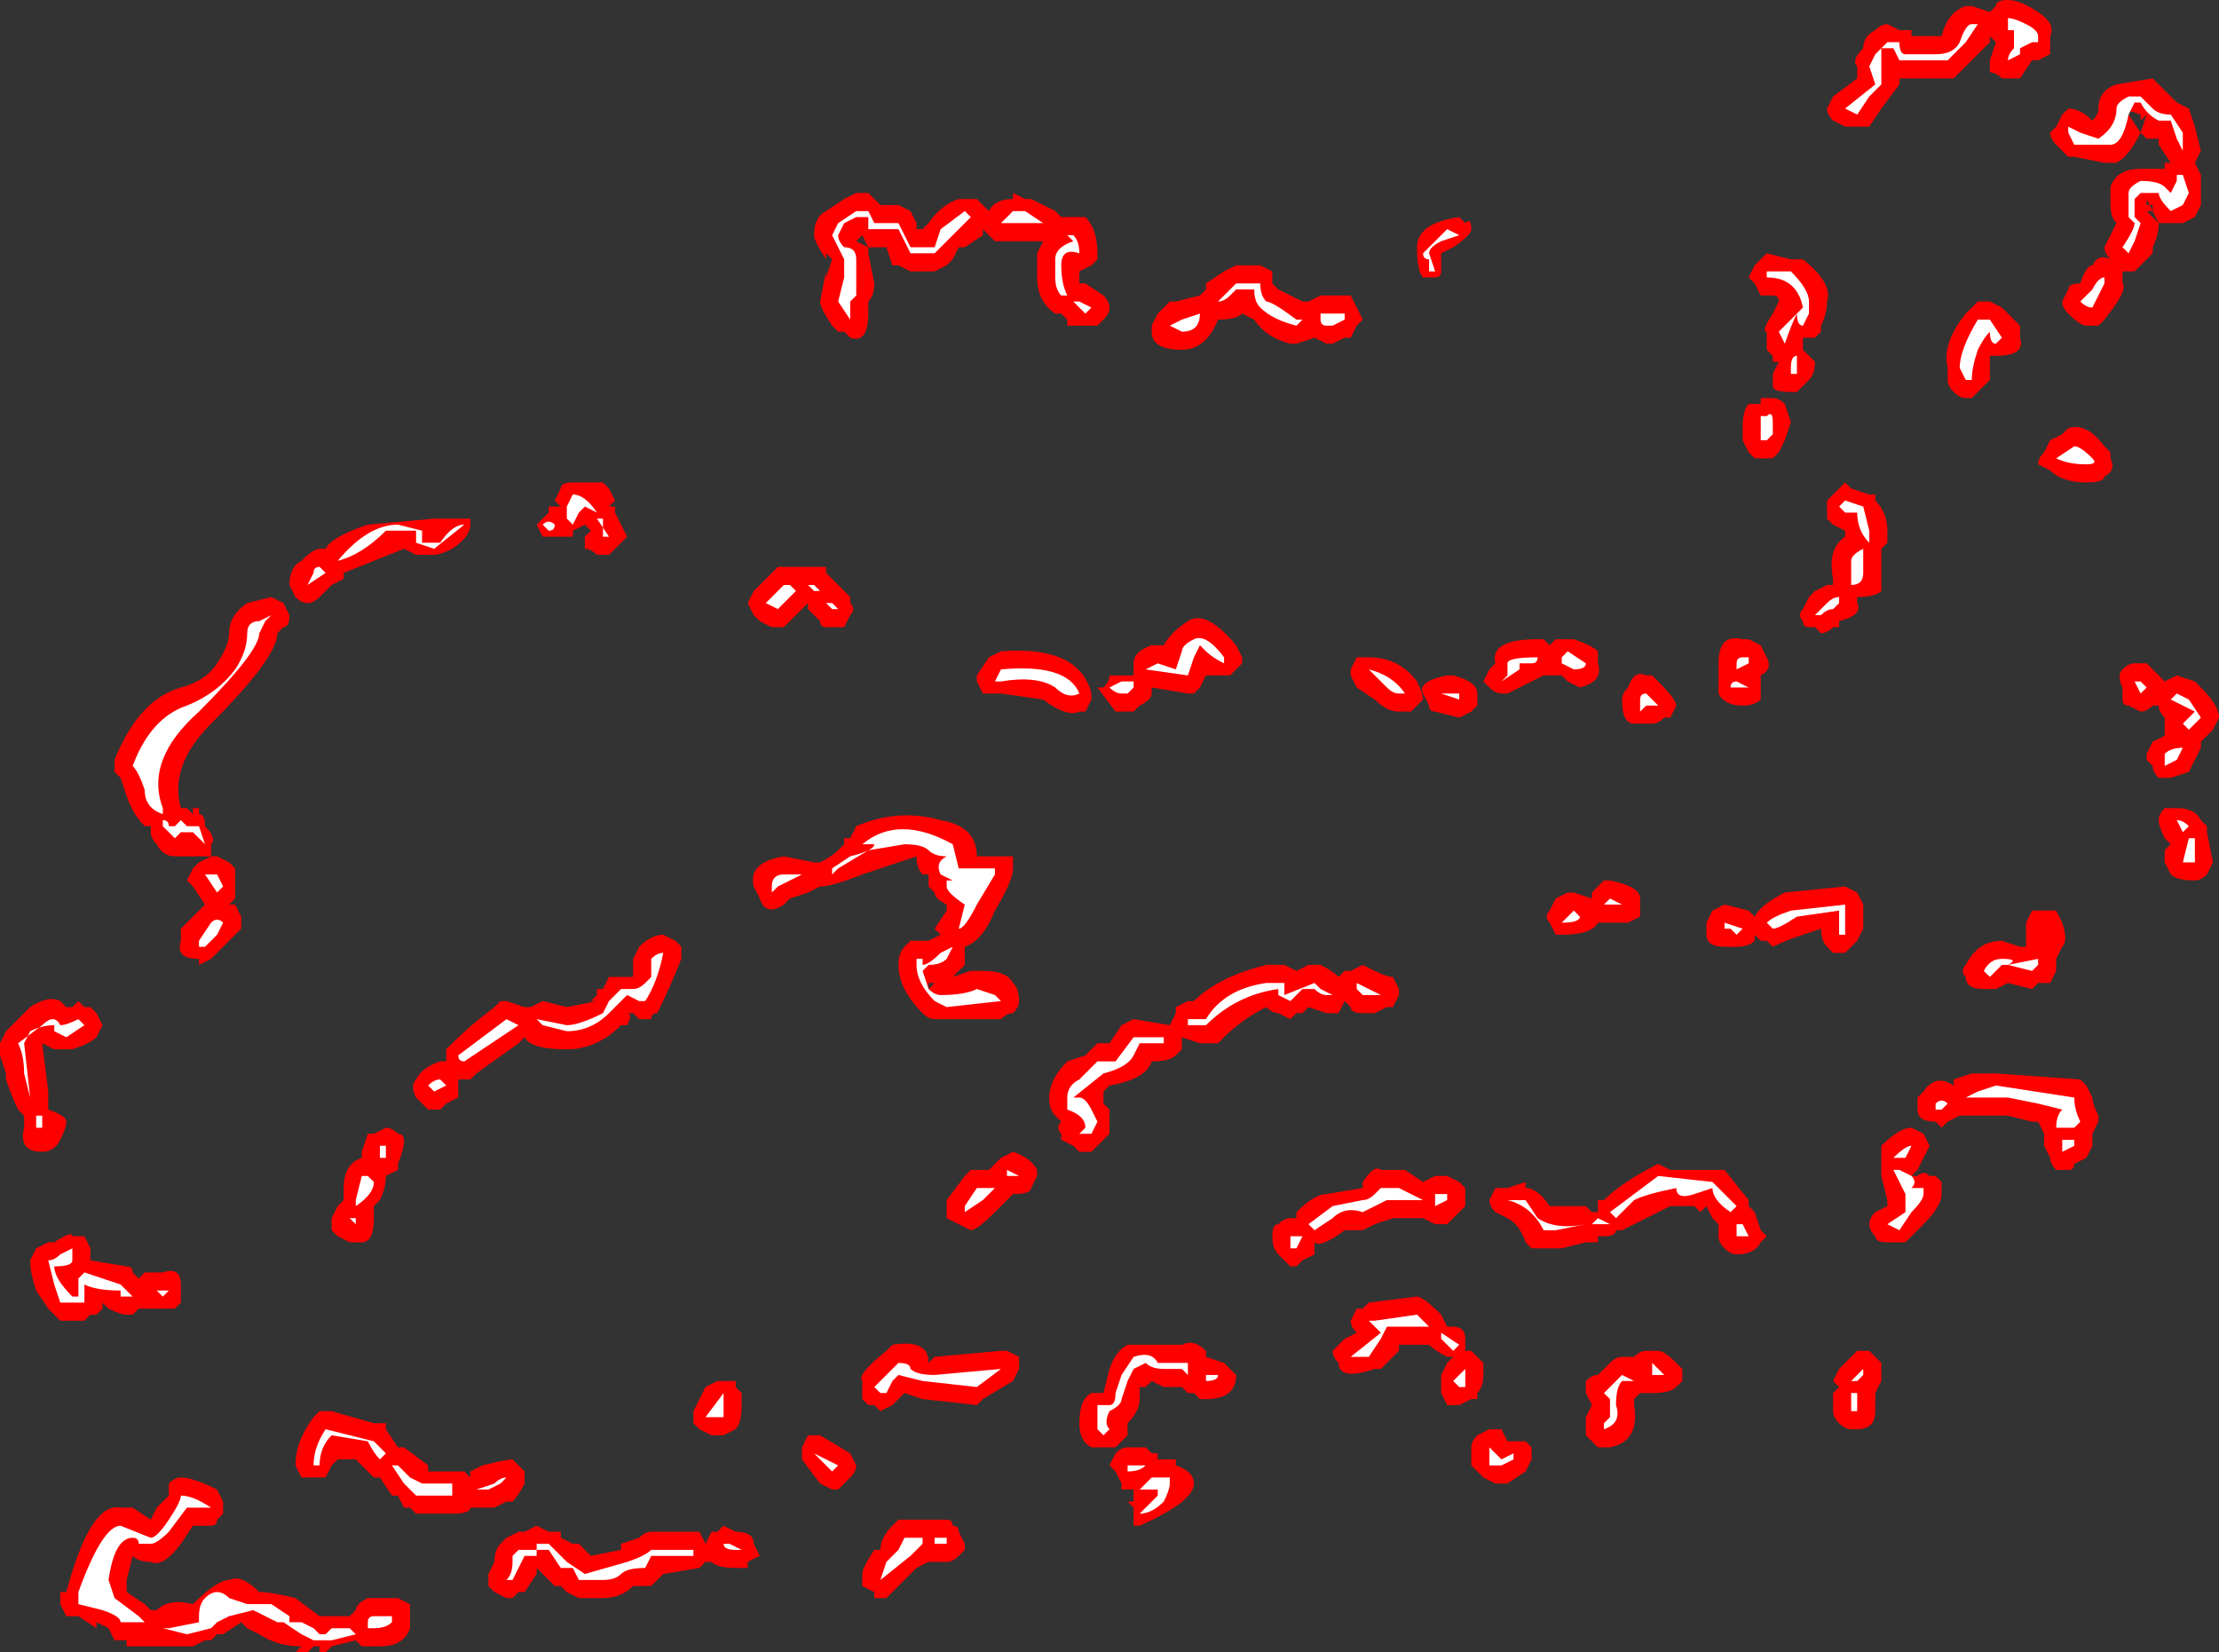 <?xml version="1.0" encoding="UTF-8" standalone="no"?>
<svg xmlns:ffdec="https://www.free-decompiler.com/flash" xmlns:xlink="http://www.w3.org/1999/xlink" ffdec:objectType="shape" height="13.7px" width="18.4px" xmlns="http://www.w3.org/2000/svg">
  <rect width="100%" height="100%" fill="#333333" stroke="none"/>
  <g transform="matrix(1.0, 0.0, 0.0, 1.0, 10.45, 11.45)">
    <path d="M6.45 -11.35 Q6.6 -11.25 6.55 -11.15 L6.55 -11.0 6.45 -10.95 6.4 -10.95 6.3 -10.8 6.15 -10.8 Q6.1 -10.85 6.05 -10.85 L6.05 -10.95 6.1 -11.1 6.05 -11.15 6.05 -11.1 5.75 -10.8 5.3 -10.8 5.3 -10.75 5.15 -10.55 5.05 -10.4 Q5.0 -10.4 4.95 -10.4 L4.85 -10.4 4.75 -10.45 Q4.7 -10.5 4.7 -10.55 L4.75 -10.65 4.95 -10.8 4.95 -10.9 Q4.9 -10.95 5.0 -11.05 5.0 -11.15 5.1 -11.2 5.15 -11.25 5.2 -11.25 L5.3 -11.2 5.4 -11.2 5.4 -11.15 5.65 -11.15 Q5.7 -11.35 5.85 -11.4 L5.9 -11.4 6.05 -11.35 6.1 -11.4 Q6.1 -11.45 6.2 -11.45 6.3 -11.45 6.45 -11.35 M7.4 -10.8 L7.6 -10.6 7.7 -10.55 7.75 -10.4 7.8 -10.2 7.75 -10.1 7.8 -10.0 7.8 -9.75 7.75 -9.65 7.65 -9.6 7.45 -9.6 Q7.45 -9.5 7.4 -9.4 L7.4 -9.35 Q7.3 -9.25 7.25 -9.2 L7.15 -9.2 7.15 -9.1 Q7.2 -9.05 7.0 -8.8 L6.95 -8.75 6.85 -8.75 Q6.8 -8.75 6.7 -8.85 6.65 -8.9 6.65 -8.95 L6.7 -9.05 Q6.7 -9.1 6.8 -9.1 6.85 -9.25 6.9 -9.25 6.95 -9.35 7.05 -9.3 7.0 -9.35 7.0 -9.4 L7.1 -9.6 Q7.05 -9.65 7.05 -9.75 L7.05 -9.9 Q7.1 -10.05 7.3 -10.05 L7.5 -10.05 7.5 -10.1 7.55 -10.1 7.45 -10.25 7.45 -10.3 7.35 -10.3 7.3 -10.35 Q7.2 -10.15 7.1 -10.1 L7.0 -10.1 6.75 -10.15 6.7 -10.15 6.6 -10.25 Q6.55 -10.3 6.55 -10.35 L6.6 -10.4 6.65 -10.5 6.7 -10.55 Q6.8 -10.55 6.9 -10.45 6.95 -10.5 6.95 -10.55 6.95 -10.7 7.1 -10.75 L7.4 -10.8 M7.3 -10.45 L7.3 -10.5 7.15 -10.55 7.2 -10.5 7.3 -10.35 7.35 -10.5 7.3 -10.45 M7.35 -9.8 L7.35 -9.75 7.4 -9.75 7.4 -9.7 7.35 -9.7 7.45 -9.6 7.35 -9.8 M5.9 -8.9 L5.95 -8.95 6.05 -8.95 6.15 -8.9 6.3 -8.75 6.3 -8.65 Q6.35 -8.5 6.1 -8.5 L6.05 -8.5 Q6.05 -8.4 6.05 -8.3 L5.9 -8.15 5.85 -8.15 Q5.8 -8.15 5.75 -8.2 5.7 -8.25 5.7 -8.3 L5.7 -8.4 Q5.65 -8.6 5.85 -8.85 L5.9 -8.9 M6.5 -7.7 L6.55 -7.8 6.65 -7.85 6.7 -7.9 Q6.85 -7.95 7.0 -7.75 L7.05 -7.7 7.05 -7.65 Q7.1 -7.55 7.0 -7.5 7.0 -7.45 6.85 -7.45 6.65 -7.45 6.55 -7.55 L6.45 -7.6 Q6.45 -7.65 6.5 -7.7 M1.5 -9.35 L1.5 -9.35 Q1.5 -9.25 1.5 -9.2 1.5 -9.15 1.45 -9.15 L1.35 -9.15 Q1.3 -9.2 1.3 -9.4 1.3 -9.6 1.65 -9.65 L1.7 -9.6 Q1.75 -9.65 1.75 -9.55 1.75 -9.5 1.6 -9.4 L1.5 -9.35 M0.15 -9.05 L0.35 -8.95 0.4 -8.95 0.5 -9.0 0.75 -9.0 0.85 -8.8 0.8 -8.75 0.75 -8.65 0.7 -8.65 0.6 -8.6 0.55 -8.6 0.45 -8.65 0.3 -8.6 0.25 -8.6 Q0.05 -8.65 -0.05 -8.8 L-0.15 -8.85 Q-0.2 -8.8 -0.35 -8.8 -0.45 -8.55 -0.65 -8.55 -0.9 -8.55 -0.9 -8.7 L-0.9 -8.75 -0.85 -8.85 -0.75 -8.95 -0.7 -8.95 -0.5 -9.0 -0.45 -9.05 -0.45 -9.1 -0.3 -9.2 -0.2 -9.25 0.0 -9.25 0.1 -9.2 0.1 -9.1 0.15 -9.05 M4.5 -9.3 Q4.75 -9.1 4.7 -8.95 4.7 -8.85 4.65 -8.75 L4.65 -8.7 4.6 -8.65 4.5 -8.65 4.5 -8.55 4.6 -8.45 Q4.6 -8.35 4.55 -8.3 L4.45 -8.2 4.4 -8.2 Q4.25 -8.2 4.25 -8.25 L4.25 -8.35 4.3 -8.45 4.25 -8.45 4.25 -8.5 4.2 -8.55 4.2 -8.7 Q4.15 -8.7 4.25 -8.85 L4.3 -8.95 Q4.3 -9.0 4.25 -9.0 L4.15 -9.0 4.1 -9.1 4.05 -9.15 4.1 -9.25 4.2 -9.35 4.4 -9.3 4.5 -9.3 M4.25 -8.15 Q4.3 -8.15 4.35 -8.1 L4.4 -7.95 4.35 -7.8 4.3 -7.7 4.25 -7.65 4.1 -7.65 4.05 -7.7 4.0 -7.8 4.0 -7.9 Q4.0 -8.05 4.05 -8.1 L4.15 -8.1 4.15 -8.15 Q4.2 -8.15 4.25 -8.15 M4.7 -7.3 L4.85 -7.45 4.9 -7.4 5.05 -7.35 5.1 -7.35 5.1 -7.3 Q5.2 -7.2 5.2 -7.05 L5.2 -6.95 5.15 -6.9 5.15 -6.55 Q5.1 -6.5 4.95 -6.5 L4.95 -6.45 Q5.0 -6.35 4.8 -6.3 L4.8 -6.25 4.75 -6.25 Q4.7 -6.2 4.65 -6.2 L4.6 -6.25 4.55 -6.25 Q4.5 -6.25 4.5 -6.3 4.45 -6.35 4.5 -6.4 L4.55 -6.5 4.6 -6.55 4.7 -6.6 4.75 -6.6 4.75 -6.65 Q4.7 -6.9 4.85 -7.0 L4.85 -7.05 4.75 -7.1 4.7 -7.15 4.7 -7.3 M4.85 -7.0 L4.85 -7.0 M3.25 -5.85 L3.3 -5.8 Q3.45 -5.65 3.45 -5.6 L3.4 -5.5 3.35 -5.5 Q3.3 -5.45 3.25 -5.45 L3.1 -5.45 Q3.0 -5.45 3.0 -5.65 3.0 -5.7 3.05 -5.75 3.1 -5.9 3.2 -5.85 L3.25 -5.85 M4.2 -6.0 Q4.25 -5.9 4.15 -5.85 L4.15 -5.65 Q4.1 -5.6 4.0 -5.6 3.85 -5.6 3.8 -5.7 L3.8 -5.95 Q3.8 -6.2 4.0 -6.15 L4.05 -6.15 4.15 -6.1 4.2 -6.0 M3.15 -3.95 L3.15 -3.85 3.05 -3.8 2.9 -3.8 Q2.85 -3.8 2.8 -3.8 2.75 -3.7 2.5 -3.7 L2.45 -3.7 2.4 -3.8 Q2.35 -3.85 2.4 -3.9 L2.45 -4.0 2.55 -4.05 2.6 -4.05 2.75 -4.0 2.75 -4.05 2.85 -4.15 2.9 -4.15 Q3.15 -4.1 3.15 -4.0 L3.15 -3.95 M3.95 -3.6 L3.85 -3.6 Q3.7 -3.6 3.7 -3.7 L3.7 -3.8 3.75 -3.9 3.85 -3.95 4.05 -3.9 4.1 -3.85 Q4.15 -3.95 4.35 -4.05 L4.85 -4.1 4.95 -4.05 5.0 -3.95 5.0 -3.75 4.95 -3.65 4.85 -3.55 4.75 -3.55 4.7 -3.6 Q4.65 -3.65 4.65 -3.75 L4.5 -3.7 Q4.35 -3.65 4.25 -3.6 L4.2 -3.65 4.15 -3.65 4.1 -3.7 4.1 -3.65 Q4.05 -3.6 3.95 -3.6 M1.95 -5.95 Q1.9 -6.15 2.3 -6.15 L2.35 -6.15 2.4 -6.1 2.45 -6.15 2.6 -6.15 Q2.75 -6.1 2.8 -6.05 L2.8 -5.95 Q2.85 -5.8 2.65 -5.75 L2.55 -5.8 2.5 -5.85 2.35 -5.85 2.05 -5.7 2.0 -5.7 Q1.95 -5.7 1.9 -5.75 L1.85 -5.8 1.9 -5.9 1.95 -5.95 M1.6 -5.85 Q1.8 -5.8 1.8 -5.7 L1.8 -5.6 1.75 -5.55 1.65 -5.5 1.45 -5.55 Q1.4 -5.55 1.4 -5.6 L1.35 -5.7 Q1.3 -5.8 1.55 -5.85 L1.6 -5.85 M1.3 -5.8 Q1.35 -5.7 1.35 -5.65 L1.25 -5.55 1.15 -5.55 Q1.05 -5.55 0.95 -5.65 L0.8 -5.75 0.75 -5.85 0.75 -5.9 0.8 -6.0 0.9 -6.0 Q1.15 -6.0 1.3 -5.8 M1.15 -3.25 L1.15 -3.2 1.1 -3.1 1.05 -3.1 0.95 -3.05 0.85 -3.05 Q0.75 -3.05 0.75 -3.1 L0.7 -3.15 0.65 -3.05 0.55 -3.05 0.4 -3.1 0.35 -3.05 0.3 -3.05 0.25 -3.0 0.15 -3.05 Q0.1 -3.05 0.05 -3.1 -0.15 -3.0 -0.3 -2.85 L-0.35 -2.8 -0.5 -2.8 -0.65 -2.85 -0.65 -2.75 -0.7 -2.7 Q-0.75 -2.65 -0.9 -2.65 -0.95 -2.5 -1.25 -2.45 L-1.3 -2.4 -1.3 -2.3 -1.25 -2.25 -1.25 -2.05 -1.4 -1.9 -1.5 -1.9 -1.55 -1.95 -1.65 -2.0 -1.65 -2.05 Q-1.7 -2.1 -1.65 -2.15 L-1.7 -2.2 Q-1.75 -2.25 -1.75 -2.35 -1.75 -2.5 -1.6 -2.65 L-1.45 -2.7 -1.35 -2.8 -1.25 -2.8 -1.15 -2.95 -1.05 -3.0 -0.75 -2.95 -0.7 -3.05 -0.7 -3.1 -0.6 -3.15 -0.55 -3.15 Q-0.35 -3.35 0.05 -3.45 L0.2 -3.45 0.3 -3.4 0.4 -3.45 0.5 -3.45 Q0.6 -3.4 0.65 -3.35 L0.7 -3.4 0.75 -3.4 0.85 -3.45 0.95 -3.4 Q1.05 -3.35 1.1 -3.35 L1.15 -3.25 M1.25 -1.35 L1.1 -1.35 0.95 -1.3 0.85 -1.25 0.7 -1.25 Q0.5 -1.1 0.45 -1.15 L0.45 -1.05 0.35 -1.0 0.3 -0.95 0.25 -0.95 0.15 -1.05 Q0.1 -1.1 0.1 -1.2 0.1 -1.3 0.15 -1.3 0.2 -1.35 0.25 -1.35 L0.3 -1.35 0.3 -1.4 Q0.45 -1.55 0.55 -1.55 L0.85 -1.6 0.85 -1.65 Q0.95 -1.8 1.0 -1.75 L1.2 -1.75 1.35 -1.65 1.45 -1.7 1.55 -1.7 1.65 -1.65 1.7 -1.6 1.7 -1.45 1.55 -1.3 1.45 -1.3 1.35 -1.35 1.25 -1.35 M0.6 -0.25 L0.7 -0.35 0.8 -0.4 Q0.75 -0.45 0.75 -0.5 L0.8 -0.6 0.85 -0.6 0.9 -0.65 1.3 -0.7 Q1.35 -0.7 1.5 -0.55 L1.55 -0.45 1.6 -0.45 Q1.7 -0.45 1.7 -0.35 L1.7 -0.25 1.75 -0.25 1.85 -0.15 1.85 -0.05 Q1.85 0.05 1.8 0.1 L1.8 0.15 1.75 0.15 1.65 0.2 1.55 0.2 1.5 0.1 1.5 -0.05 1.55 -0.15 1.6 -0.2 1.55 -0.2 Q1.45 -0.25 1.4 -0.3 L1.15 -0.3 1.15 -0.25 1.0 -0.1 0.95 -0.1 Q0.65 0.0 0.65 -0.15 0.6 -0.2 0.6 -0.25 M2.85 -1.5 Q3.0 -1.65 3.3 -1.8 L3.4 -1.75 3.85 -1.75 4.05 -1.5 4.05 -1.45 4.1 -1.4 4.15 -1.25 4.2 -1.2 4.15 -1.15 Q4.1 -1.05 3.95 -1.05 3.9 -1.05 3.85 -1.1 3.8 -1.15 3.8 -1.2 L3.8 -1.3 3.75 -1.35 3.7 -1.45 3.65 -1.4 3.6 -1.45 3.4 -1.45 3.0 -1.25 2.95 -1.25 Q2.95 -1.2 2.85 -1.2 L2.8 -1.2 2.8 -1.15 2.7 -1.15 2.5 -1.1 2.25 -1.1 2.2 -1.15 Q2.15 -1.3 2.05 -1.35 L1.95 -1.4 Q1.9 -1.45 1.9 -1.5 L1.95 -1.6 Q2.0 -1.6 2.05 -1.6 L2.2 -1.65 2.2 -1.6 Q2.3 -1.6 2.4 -1.45 L2.7 -1.45 2.75 -1.4 2.8 -1.4 2.8 -1.5 2.85 -1.5 M5.5 -2.4 Q5.6 -2.55 5.75 -2.45 L5.75 -2.5 5.9 -2.55 6.1 -2.55 6.8 -2.5 6.85 -2.45 6.9 -2.35 Q6.9 -2.3 6.95 -2.2 L6.95 -2.15 6.9 -2.05 6.9 -1.95 6.85 -1.85 6.75 -1.8 Q6.75 -1.75 6.7 -1.75 L6.6 -1.75 Q6.55 -1.8 6.55 -1.85 L6.5 -1.95 6.5 -2.05 6.45 -2.15 6.4 -2.15 6.2 -2.2 5.8 -2.2 5.7 -2.15 5.65 -2.1 5.6 -2.15 Q5.45 -2.15 5.45 -2.25 L5.45 -2.35 5.5 -2.4 M5.4 -2.1 L5.5 -2.05 5.55 -1.95 5.45 -1.75 5.4 -1.7 5.45 -1.7 Q5.5 -1.75 5.55 -1.7 L5.6 -1.7 5.65 -1.65 5.65 -1.55 Q5.65 -1.45 5.5 -1.3 L5.35 -1.15 5.2 -1.15 Q5.1 -1.15 5.1 -1.2 5.05 -1.25 5.05 -1.3 5.05 -1.35 5.1 -1.4 L5.2 -1.45 5.2 -1.5 5.15 -1.7 5.15 -1.95 Q5.3 -2.1 5.4 -2.1 M3.3 -0.25 Q3.35 -0.25 3.45 -0.15 L3.5 -0.1 3.5 0.0 3.45 0.05 Q3.4 0.1 3.25 0.1 L3.15 0.1 3.1 0.15 3.1 0.2 Q3.15 0.5 2.9 0.55 L2.8 0.55 2.7 0.45 2.7 0.4 Q2.7 0.35 2.7 0.3 L2.75 0.2 2.7 0.1 Q2.7 0.05 2.7 0.0 2.75 -0.05 2.8 -0.05 L2.9 -0.15 Q2.95 -0.2 3.0 -0.2 L3.1 -0.2 Q3.15 -0.25 3.2 -0.25 L3.3 -0.25 M4.8 -0.1 L4.95 -0.25 5.05 -0.25 5.15 -0.15 5.15 0.0 5.1 0.1 5.1 0.25 Q5.1 0.4 4.95 0.4 L4.9 0.4 Q4.85 0.4 4.8 0.35 4.75 0.3 4.75 0.25 L4.75 0.1 4.8 0.05 4.75 0.0 4.8 -0.1 M7.8 -5.75 Q7.95 -5.6 7.95 -5.5 L7.9 -5.4 7.8 -5.3 7.8 -5.25 7.7 -5.05 7.55 -5.0 7.45 -5.0 Q7.4 -5.05 7.4 -5.1 L7.35 -5.15 7.35 -5.2 7.4 -5.3 7.5 -5.35 7.5 -5.5 Q7.45 -5.55 7.45 -5.6 L7.4 -5.6 Q7.35 -5.55 7.3 -5.55 L7.2 -5.6 Q7.15 -5.6 7.15 -5.65 L7.15 -5.75 Q7.1 -5.85 7.15 -5.9 7.2 -5.95 7.25 -5.95 L7.35 -5.95 7.5 -5.8 7.6 -5.85 7.75 -5.8 7.8 -5.75 M6.35 -3.6 L6.35 -3.8 6.4 -3.9 Q6.45 -3.9 6.5 -3.9 L6.6 -3.9 6.65 -3.8 Q6.7 -3.65 6.65 -3.6 L6.6 -3.5 6.6 -3.4 6.55 -3.3 6.45 -3.3 6.4 -3.25 6.2 -3.3 6.1 -3.25 6.0 -3.25 Q5.85 -3.25 5.85 -3.35 5.8 -3.4 5.85 -3.45 5.95 -3.65 6.15 -3.65 L6.3 -3.6 6.35 -3.6 M7.5 -4.5 Q7.45 -4.6 7.45 -4.65 7.45 -4.7 7.5 -4.75 7.55 -4.75 7.6 -4.75 7.75 -4.75 7.8 -4.65 L7.85 -4.6 7.85 -4.55 7.9 -4.3 7.85 -4.2 Q7.8 -4.15 7.75 -4.15 7.6 -4.15 7.55 -4.2 L7.5 -4.3 Q7.5 -4.35 7.5 -4.4 L7.55 -4.45 7.5 -4.5 M2.2 0.75 L2.05 0.85 1.95 0.85 1.85 0.8 1.75 0.7 1.75 0.55 Q1.75 0.5 1.8 0.45 L1.9 0.4 2.0 0.4 2.05 0.5 2.2 0.5 2.25 0.55 2.25 0.65 2.2 0.75 M-3.0 -9.75 L-2.9 -9.7 -2.85 -9.6 -2.85 -9.55 -2.8 -9.55 -2.75 -9.6 Q-2.65 -9.75 -2.5 -9.8 L-2.35 -9.8 -2.25 -9.7 Q-2.2 -9.8 -2.05 -9.8 L-2.05 -9.85 -1.95 -9.8 -1.9 -9.8 -1.7 -9.7 -1.65 -9.65 -1.45 -9.65 Q-1.35 -9.55 -1.35 -9.35 L-1.35 -9.3 -1.4 -9.25 -1.5 -9.2 -1.5 -9.1 -1.45 -9.1 -1.3 -9.0 Q-1.25 -8.95 -1.25 -8.9 -1.25 -8.85 -1.3 -8.8 L-1.35 -8.75 -1.6 -8.75 -1.6 -8.8 -1.65 -8.85 -1.7 -8.85 Q-1.85 -8.95 -1.85 -9.15 L-1.85 -9.35 -1.8 -9.45 -2.2 -9.45 -2.3 -9.55 -2.3 -9.5 -2.45 -9.4 -2.5 -9.4 -2.55 -9.3 -2.6 -9.25 -2.7 -9.2 -2.9 -9.2 -3.0 -9.25 -3.05 -9.25 -3.1 -9.4 -3.25 -9.4 -3.25 -9.35 -3.2 -9.1 Q-3.2 -9.0 -3.25 -8.95 L-3.25 -8.85 Q-3.25 -8.6 -3.4 -8.65 L-3.45 -8.7 -3.5 -8.7 -3.55 -8.75 Q-3.65 -8.9 -3.65 -8.95 L-3.6 -9.2 -3.6 -9.15 -3.55 -9.3 -3.6 -9.35 -3.6 -9.3 Q-3.7 -9.45 -3.7 -9.5 -3.7 -9.65 -3.6 -9.7 L-3.45 -9.8 -3.35 -9.85 -3.25 -9.85 -3.15 -9.75 -3.0 -9.75 M-3.35 -9.45 L-3.25 -9.4 -3.3 -9.5 -3.35 -9.45 M-5.45 -7.45 L-5.4 -7.4 -5.35 -7.3 -5.4 -7.25 -5.35 -7.25 -5.35 -7.2 -5.25 -7.0 -5.4 -6.85 -5.5 -6.85 Q-5.55 -6.9 -5.6 -6.9 L-5.6 -7.0 -5.55 -7.05 -5.6 -7.1 -5.7 -7.05 -5.7 -7.0 -5.95 -7.0 -6.0 -7.1 -5.9 -7.2 -5.9 -7.25 -5.8 -7.25 -5.85 -7.3 -5.8 -7.4 Q-5.8 -7.45 -5.7 -7.45 L-5.45 -7.45 M-6.55 -7.15 L-6.55 -7.1 Q-6.55 -7.0 -6.7 -6.9 -6.8 -6.85 -6.85 -6.85 L-7.0 -6.85 -7.1 -6.9 -7.6 -6.7 -7.6 -6.65 -7.7 -6.6 -7.8 -6.5 Q-7.85 -6.45 -7.9 -6.45 -7.95 -6.45 -8.0 -6.5 L-8.05 -6.6 Q-8.05 -6.75 -7.95 -6.8 -7.85 -6.9 -7.8 -6.9 L-7.75 -6.9 Q-7.7 -7.0 -7.4 -7.1 L-6.85 -7.15 -6.55 -7.15 M-8.2 -6.5 L-8.1 -6.45 -8.05 -6.35 Q-8.05 -6.25 -8.1 -6.25 L-8.15 -6.2 Q-8.15 -6.0 -8.7 -5.45 -9.05 -5.1 -8.95 -4.75 L-8.9 -4.75 -8.85 -4.7 -8.85 -4.75 -8.8 -4.75 -8.8 -4.7 Q-8.75 -4.7 -8.75 -4.6 -8.65 -4.5 -8.7 -4.45 L-8.7 -4.35 -9.0 -4.35 Q-9.1 -4.35 -9.15 -4.45 -9.2 -4.5 -9.2 -4.55 L-9.2 -4.6 -9.25 -4.6 Q-9.35 -4.7 -9.4 -4.85 L-9.45 -5.0 -9.5 -5.05 -9.5 -5.15 Q-9.3 -5.65 -8.95 -5.75 -8.75 -5.8 -8.65 -5.95 -8.55 -6.1 -8.55 -6.2 -8.55 -6.35 -8.4 -6.45 L-8.2 -6.5 M-8.65 -4.35 L-8.55 -4.3 -8.5 -4.25 -8.5 -4.0 -8.55 -3.95 -8.5 -3.95 -8.45 -3.85 Q-8.45 -3.8 -8.45 -3.75 L-8.7 -3.5 -8.8 -3.45 -8.8 -3.5 Q-9.0 -3.5 -8.95 -3.65 L-8.95 -3.75 -8.75 -3.95 -8.85 -4.1 -8.9 -4.15 -8.85 -4.25 -8.8 -4.3 -8.7 -4.35 -8.65 -4.35 M-9.7 -3.1 L-9.65 -3.05 -9.6 -2.95 -9.65 -2.85 Q-9.7 -2.8 -9.85 -2.75 L-10.0 -2.75 -10.1 -2.8 -10.05 -2.4 -10.05 -2.25 Q-9.9 -2.2 -9.9 -2.15 -9.9 -2.1 -9.95 -2.0 -10.0 -1.9 -10.1 -1.9 -10.3 -1.9 -10.25 -2.1 L-10.25 -2.2 -10.3 -2.25 Q-10.35 -2.35 -10.4 -2.5 L-10.4 -2.55 -10.45 -2.7 -10.45 -2.8 -10.4 -2.9 -10.2 -3.1 Q-10.05 -3.2 -9.95 -3.15 L-9.9 -3.1 -9.85 -3.1 -9.8 -3.15 -9.75 -3.1 -9.7 -3.1 M-10.15 -0.75 Q-10.2 -0.9 -10.2 -1.0 L-10.15 -1.1 -10.05 -1.15 -10.0 -1.15 Q-9.85 -1.25 -9.85 -1.2 L-9.75 -1.2 -9.7 -1.1 -9.7 -1.0 -9.4 -0.95 Q-9.35 -0.95 -9.35 -0.9 L-9.3 -0.85 -9.25 -0.9 -9.1 -0.9 Q-8.95 -0.95 -8.95 -0.8 L-8.95 -0.65 -9.0 -0.6 -9.3 -0.6 -9.35 -0.55 -9.4 -0.55 Q-9.45 -0.55 -9.55 -0.6 L-9.6 -0.65 -9.6 -0.6 -9.65 -0.55 -9.7 -0.55 -9.75 -0.5 -9.95 -0.5 -10.05 -0.6 -10.15 -0.75 M-9.8 -0.8 L-9.8 -0.8 M-5.95 -3.15 L-5.75 -3.1 -5.5 -3.15 -5.55 -3.15 -5.5 -3.2 -5.5 -3.25 -5.45 -3.25 -5.4 -3.35 -5.2 -3.35 -5.2 -3.5 -5.15 -3.6 Q-5.05 -3.7 -4.95 -3.7 L-4.85 -3.65 -4.8 -3.6 -4.8 -3.5 Q-4.9 -3.25 -5.0 -3.05 -5.05 -3.05 -5.05 -3.0 L-5.15 -3.0 -5.2 -3.05 -5.25 -3.05 Q-5.2 -3.05 -5.25 -2.95 L-5.3 -2.95 Q-5.5 -2.75 -5.75 -2.75 -6.05 -2.75 -6.1 -2.85 L-6.15 -2.8 -6.5 -2.55 -6.55 -2.5 -6.65 -2.5 -6.65 -2.35 -6.75 -2.3 -6.8 -2.25 -6.9 -2.25 -7.0 -2.35 Q-7.05 -2.45 -7.0 -2.5 -6.95 -2.6 -6.8 -2.65 L-6.75 -2.65 -6.75 -2.75 -6.7 -2.8 Q-6.55 -2.95 -6.35 -3.1 L-6.3 -3.15 -6.25 -3.15 -6.1 -3.1 -6.05 -3.1 -5.95 -3.15 M-7.15 -1.8 L-7.15 -1.75 -7.25 -1.7 Q-7.25 -1.6 -7.3 -1.5 L-7.35 -1.45 -7.35 -1.35 Q-7.35 -1.15 -7.45 -1.15 L-7.55 -1.15 -7.65 -1.2 -7.7 -1.25 -7.7 -1.35 -7.65 -1.45 -7.6 -1.5 -7.6 -1.6 Q-7.6 -1.8 -7.45 -1.85 L-7.45 -1.9 -7.4 -2.05 -7.35 -2.05 -7.25 -2.1 Q-7.2 -2.1 -7.15 -2.05 -7.05 -2.05 -7.15 -1.8 M-0.8 -6.1 Q-0.75 -6.2 -0.6 -6.3 -0.45 -6.4 -0.2 -6.1 L-0.15 -6.0 -0.15 -5.95 -0.25 -5.85 -0.45 -5.85 -0.5 -5.75 -0.55 -5.7 -0.6 -5.7 -0.9 -5.75 -0.9 -5.7 Q-0.9 -5.65 -1.0 -5.6 L-1.05 -5.55 -1.2 -5.55 -1.35 -5.75 -1.3 -5.75 Q-1.25 -5.8 -1.25 -5.85 L-1.05 -5.85 -1.05 -5.95 Q-1.05 -6.05 -0.9 -6.1 L-0.8 -6.1 M-1.4 -5.65 L-1.45 -5.55 -1.5 -5.55 Q-1.6 -5.5 -1.8 -5.65 L-2.15 -5.7 -2.3 -5.7 -2.35 -5.8 -2.35 -5.85 -2.25 -6.0 -2.15 -6.05 Q-1.5 -6.1 -1.4 -5.7 L-1.4 -5.65 M-2.35 -4.35 L-2.05 -4.35 -2.05 -4.25 Q-2.05 -4.15 -2.2 -3.9 -2.3 -3.65 -2.45 -3.6 L-2.45 -3.45 -2.55 -3.35 -2.4 -3.4 -2.3 -3.4 Q-2.1 -3.4 -2.05 -3.3 -2.0 -3.25 -2.0 -3.15 -2.0 -3.1 -2.05 -3.05 -2.1 -3.05 -2.15 -3.0 L-2.7 -3.0 Q-2.75 -3.0 -2.8 -3.05 -3.0 -3.25 -3.0 -3.45 -3.0 -3.55 -2.95 -3.6 L-2.9 -3.65 -2.75 -3.65 -2.65 -3.7 -2.7 -3.75 -2.6 -3.9 -2.6 -3.95 Q-2.7 -4.0 -2.7 -4.05 L-2.75 -4.1 -2.75 -4.2 -2.8 -4.2 Q-2.85 -4.25 -2.85 -4.35 L-3.3 -4.2 Q-3.55 -4.1 -3.65 -4.1 L-3.75 -4.05 -3.9 -4.0 -3.95 -3.95 Q-4.1 -3.85 -4.15 -4.0 L-4.2 -4.1 Q-4.25 -4.3 -3.95 -4.35 L-3.7 -4.3 -3.65 -4.3 Q-3.55 -4.35 -3.5 -4.4 L-3.45 -4.45 -3.45 -4.5 -3.4 -4.5 -3.35 -4.6 Q-3.0 -4.75 -2.65 -4.65 -2.35 -4.6 -2.35 -4.35 M-3.55 -6.65 L-3.4 -6.5 -3.4 -6.45 Q-3.35 -6.4 -3.4 -6.35 L-3.45 -6.25 -3.6 -6.25 Q-3.65 -6.25 -3.65 -6.3 L-3.75 -6.4 -3.75 -6.45 -3.95 -6.25 -4.05 -6.25 -4.15 -6.3 -4.2 -6.35 -4.25 -6.45 -4.2 -6.55 -4.0 -6.75 -3.6 -6.75 -3.6 -6.7 -3.55 -6.65 M-4.45 0.0 L-4.35 0.0 -4.35 0.05 -4.3 0.1 -4.3 0.2 Q-4.3 0.35 -4.35 0.4 L-4.45 0.45 -4.55 0.45 -4.65 0.4 -4.7 0.35 -4.7 0.25 -4.6 0.05 -4.5 0.0 -4.45 0.0 M-3.05 -0.3 Q-2.75 -0.35 -2.75 -0.15 L-2.7 -0.2 -2.15 -0.25 -2.1 -0.25 -2.0 -0.2 -2.0 -0.1 -2.05 0.0 -2.3 0.15 -2.35 0.2 -2.8 0.15 -2.95 0.1 -3.05 0.2 -3.15 0.25 -3.2 0.2 -3.25 0.2 -3.3 0.15 -3.3 0.0 Q-3.35 -0.05 -3.1 -0.25 L-3.05 -0.3 M-2.75 -3.3 L-2.75 -3.25 -2.7 -3.3 -2.75 -3.3 M-2.15 -1.85 L-2.05 -1.9 Q-1.9 -1.85 -1.85 -1.75 L-1.85 -1.7 -1.9 -1.6 Q-1.9 -1.55 -2.05 -1.55 L-2.2 -1.4 Q-2.35 -1.25 -2.4 -1.25 L-2.6 -1.35 -2.6 -1.5 -2.45 -1.7 -2.4 -1.75 -2.25 -1.75 -2.15 -1.85 M-1.1 -0.3 L-0.65 -0.3 Q-0.55 -0.35 -0.45 -0.25 L-0.45 -0.2 -0.3 -0.15 -0.2 -0.05 Q-0.2 0.15 -0.45 0.15 L-0.5 0.15 -0.55 0.1 -0.6 0.1 -0.65 0.05 -0.8 0.05 -0.9 0.0 -0.95 0.05 -1.0 0.05 -1.0 0.15 Q-1.0 0.25 -1.1 0.35 L-1.1 0.45 -1.2 0.55 -1.4 0.55 Q-1.5 0.5 -1.5 0.35 -1.5 0.15 -1.4 0.1 L-1.3 0.1 -1.25 -0.1 Q-1.2 -0.25 -1.1 -0.3 M-0.55 0.85 Q-0.55 1.0 -1.0 1.2 L-1.05 1.2 -1.05 1.05 -1.1 1.0 -1.05 1.0 -1.05 0.9 -1.15 0.9 -1.15 0.85 -1.2 0.75 -1.25 0.7 -1.2 0.6 Q-1.15 0.55 -1.1 0.55 L-0.95 0.55 -0.9 0.6 -0.85 0.6 -0.85 0.65 -0.7 0.65 -0.7 0.7 Q-0.55 0.75 -0.55 0.85 M-2.45 1.35 L-2.45 1.4 -2.5 1.45 Q-2.55 1.5 -2.6 1.5 L-2.75 1.5 -2.85 1.55 -3.1 1.8 -3.2 1.8 -3.2 1.75 -3.3 1.7 -3.3 1.6 Q-3.3 1.55 -3.2 1.4 L-3.15 1.4 Q-3.15 1.3 -3.05 1.2 L-3.0 1.15 -2.6 1.15 Q-2.55 1.15 -2.55 1.2 -2.5 1.2 -2.5 1.25 L-2.45 1.35 M-3.5 0.9 L-3.55 0.9 -3.65 0.85 -3.8 0.65 -3.8 0.55 -3.75 0.45 -3.65 0.45 -3.4 0.6 -3.35 0.7 Q-3.35 0.75 -3.4 0.8 L-3.5 0.9 M-4.35 1.55 Q-4.5 1.55 -4.55 1.5 L-4.6 1.5 -4.65 1.55 -4.95 1.6 -5.05 1.7 -5.2 1.7 Q-5.3 1.8 -5.45 1.8 L-5.65 1.8 -5.75 1.75 -5.8 1.7 -5.85 1.7 -6.0 1.55 -6.0 1.6 -6.1 1.75 -6.15 1.75 -6.2 1.8 -6.25 1.8 -6.35 1.75 -6.4 1.7 -6.4 1.6 -6.35 1.5 Q-6.35 1.4 -6.3 1.35 L-6.25 1.3 -6.15 1.25 -6.1 1.25 -6.0 1.2 -5.9 1.25 Q-5.85 1.25 -5.8 1.25 L-5.8 1.3 -5.7 1.35 -5.65 1.35 -5.55 1.45 -5.3 1.4 -5.3 1.35 -5.15 1.3 Q-5.1 1.25 -5.05 1.25 L-4.65 1.25 -4.6 1.35 -4.55 1.25 -4.5 1.25 -4.45 1.2 -4.35 1.25 Q-4.2 1.25 -4.2 1.35 L-4.15 1.45 -4.25 1.5 -4.25 1.55 -4.35 1.55 M-6.2 0.65 L-6.1 0.75 -6.1 0.85 Q-6.15 0.95 -6.2 1.0 L-6.25 1.0 -6.35 1.05 -6.55 1.05 Q-6.55 1.1 -6.7 1.1 L-7.0 1.1 -7.05 1.05 -7.1 1.05 -7.15 0.95 -7.2 0.95 -7.3 0.8 -7.35 0.8 Q-7.4 0.75 -7.5 0.65 L-7.65 0.65 -7.7 0.7 -7.75 0.8 -7.95 0.8 -8.0 0.7 Q-8.0 0.5 -7.85 0.3 L-7.8 0.25 -7.7 0.25 -7.35 0.35 -7.25 0.35 -7.25 0.4 -7.15 0.55 -7.1 0.55 -6.9 0.7 -6.9 0.75 -6.6 0.75 -6.55 0.8 -6.55 0.75 -6.45 0.7 Q-6.25 0.65 -6.2 0.65 M-8.3 1.75 Q-8.2 1.75 -8.0 1.8 L-7.8 1.95 -7.55 1.95 -7.5 1.9 Q-7.5 1.85 -7.4 1.8 L-7.15 1.8 -7.05 1.85 -7.05 2.05 Q-7.1 2.2 -7.3 2.2 L-7.45 2.2 -7.5 2.15 -7.7 2.2 -7.75 2.25 -7.8 2.25 -7.8 2.2 -7.85 2.2 -7.9 2.25 -8.0 2.25 -7.95 2.2 Q-8.15 2.2 -8.3 2.1 L-8.4 2.05 -8.45 2.0 -8.6 2.1 -8.65 2.1 -8.7 2.15 -8.75 2.15 -8.85 2.2 -9.4 2.2 -9.4 2.15 -9.5 2.15 -9.55 2.05 -9.65 2.0 -9.65 2.05 -9.8 1.95 -9.9 1.95 -9.95 1.85 -9.95 1.75 -9.9 1.75 Q-9.7 1.0 -9.45 1.05 L-9.35 1.05 -9.2 1.15 -9.15 1.05 -9.05 0.95 -9.05 0.85 Q-9.0 0.8 -8.95 0.8 -8.85 0.8 -8.65 0.9 L-8.6 1.0 -8.6 1.1 -8.65 1.15 Q-8.65 1.2 -8.7 1.2 L-8.85 1.2 -8.95 1.35 Q-9.1 1.55 -9.2 1.5 -9.3 1.5 -9.35 1.45 L-9.4 1.65 -9.4 1.75 -9.25 1.85 -9.2 1.9 -9.15 1.9 Q-9.05 1.8 -8.85 1.85 -8.65 1.65 -8.55 1.65 -8.45 1.6 -8.3 1.75 M-8.55 2.05 L-8.55 2.05" fill="#ff0000" fill-rule="evenodd" stroke="none"/>
    <path d="M6.45 -11.1 L6.4 -11.1 6.3 -11.05 6.3 -11.0 6.2 -10.95 Q6.2 -11.0 6.25 -11.05 L6.25 -11.2 6.2 -11.2 6.2 -11.3 Q6.25 -11.3 6.35 -11.25 6.45 -11.2 6.45 -11.15 L6.45 -11.1 M5.95 -11.25 L5.85 -11.1 5.7 -10.95 5.3 -10.95 5.25 -11.05 5.15 -11.05 5.15 -10.75 5.05 -10.65 4.95 -10.5 4.85 -10.55 5.1 -10.75 5.05 -10.9 5.1 -11.0 5.2 -11.1 5.3 -11.1 Q5.3 -11.0 5.35 -11.0 L5.6 -11.0 Q5.75 -11.0 5.8 -11.1 5.85 -11.25 5.9 -11.25 L5.95 -11.25 M7.3 -10.65 L7.4 -10.55 Q7.45 -10.5 7.55 -10.5 L7.65 -10.35 7.65 -10.2 7.6 -10.3 7.55 -10.45 7.45 -10.45 Q7.35 -10.5 7.3 -10.6 L7.25 -10.6 7.2 -10.5 Q7.15 -10.25 7.05 -10.25 L6.75 -10.25 6.7 -10.35 6.7 -10.4 6.8 -10.35 6.95 -10.3 Q7.1 -10.4 7.1 -10.55 7.1 -10.6 7.2 -10.65 L7.3 -10.65 M7.6 -9.95 L7.6 -10.0 7.65 -10.0 7.7 -9.85 7.65 -9.75 7.55 -9.7 Q7.45 -9.8 7.45 -9.85 L7.3 -9.85 7.25 -9.8 7.25 -9.65 7.3 -9.6 7.25 -9.45 7.2 -9.35 7.15 -9.4 Q7.25 -9.55 7.25 -9.6 L7.2 -9.65 Q7.2 -9.7 7.2 -9.75 L7.2 -9.85 Q7.2 -9.9 7.3 -9.95 7.45 -9.95 7.5 -9.9 L7.55 -9.85 7.6 -9.95 M7.0 -9.1 L6.9 -8.9 Q6.85 -8.9 6.8 -8.95 L6.9 -9.05 Q6.95 -9.15 7.0 -9.15 7.0 -9.2 7.0 -9.1 M6.15 -8.65 L6.1 -8.6 Q6.05 -8.6 6.05 -8.7 6.0 -8.65 5.95 -8.55 5.9 -8.4 5.9 -8.3 L5.85 -8.3 5.8 -8.4 Q5.8 -8.55 5.95 -8.8 L6.05 -8.8 6.15 -8.65 M6.9 -7.65 Q6.95 -7.6 6.85 -7.6 6.7 -7.6 6.6 -7.65 L6.75 -7.75 Q6.8 -7.75 6.9 -7.65 M1.65 -9.5 L1.5 -9.45 Q1.4 -9.4 1.4 -9.35 L1.45 -9.2 1.4 -9.2 1.4 -9.3 Q1.35 -9.3 1.35 -9.35 L1.45 -9.45 Q1.5 -9.5 1.55 -9.55 L1.65 -9.5 M0.7 -8.85 L0.7 -8.8 0.6 -8.75 0.55 -8.75 Q0.5 -8.75 0.5 -8.8 L0.5 -8.85 0.7 -8.85 M0.3 -8.75 Q0.1 -8.8 0.0 -8.9 -0.05 -8.95 -0.05 -9.05 L-0.2 -9.05 -0.25 -9.0 Q-0.3 -8.95 -0.35 -8.95 L-0.2 -9.1 0.0 -9.1 Q0.0 -9.0 0.05 -8.95 0.1 -8.95 0.3 -8.8 L0.35 -8.8 0.3 -8.75 M4.55 -8.85 L4.5 -8.75 Q4.45 -8.75 4.45 -8.85 4.4 -8.75 4.35 -8.6 L4.3 -8.7 4.5 -8.9 Q4.45 -9.15 4.2 -9.15 L4.2 -9.2 4.4 -9.2 Q4.55 -9.05 4.55 -8.95 L4.55 -8.85 M4.25 -7.95 L4.25 -7.85 4.2 -7.8 4.15 -7.8 4.15 -8.0 4.2 -8.0 Q4.25 -8.05 4.25 -7.95 M4.45 -8.5 L4.45 -8.35 4.4 -8.35 4.4 -8.4 Q4.4 -8.5 4.45 -8.5 M5.0 -7.25 L5.05 -7.05 5.05 -6.95 Q4.95 -7.05 4.95 -7.2 L4.85 -7.2 4.8 -7.25 4.85 -7.3 5.0 -7.25 M5.0 -6.85 L5.0 -6.7 Q5.0 -6.6 4.9 -6.6 L4.9 -6.8 Q4.9 -6.85 5.0 -6.9 5.0 -6.95 5.0 -6.85 M4.6 -6.35 L4.7 -6.45 Q4.75 -6.5 4.8 -6.5 4.8 -6.55 4.8 -6.45 L4.75 -6.4 Q4.7 -6.4 4.65 -6.35 L4.6 -6.35 M3.2 -5.7 L3.3 -5.6 3.2 -5.6 3.15 -5.55 3.15 -5.65 Q3.15 -5.7 3.2 -5.7 M4.05 -6.0 L4.05 -5.95 3.95 -5.9 3.95 -5.95 Q3.95 -6.0 4.0 -6.0 L4.05 -6.0 M3.95 -5.8 L4.05 -5.75 3.9 -5.75 Q3.9 -5.8 3.95 -5.8 M3.0 -3.95 L2.85 -3.95 2.9 -4.0 3.0 -3.95 M4.2 -3.8 Q4.25 -3.85 4.4 -3.9 L4.85 -3.95 4.85 -3.85 Q4.85 -3.75 4.85 -3.7 L4.8 -3.7 Q4.8 -3.75 4.8 -3.8 L4.8 -3.9 4.45 -3.85 Q4.3 -3.75 4.25 -3.75 L4.2 -3.8 M3.95 -3.7 L3.9 -3.75 3.85 -3.75 3.85 -3.8 4.0 -3.75 3.95 -3.7 M1.65 -5.7 L1.65 -5.65 1.5 -5.7 1.65 -5.7 M2.15 -5.9 L2.0 -5.8 2.05 -5.85 2.05 -5.95 Q2.05 -6.0 2.3 -6.0 2.3 -5.95 2.25 -5.95 L2.15 -5.95 2.15 -5.9 M2.7 -5.95 Q2.7 -5.9 2.6 -5.9 L2.5 -5.95 2.5 -6.0 2.55 -6.05 2.7 -5.95 M1.15 -5.7 Q1.1 -5.7 1.05 -5.75 L0.9 -5.9 Q1.1 -5.85 1.2 -5.7 1.25 -5.7 1.15 -5.7 M2.65 -3.85 Q2.65 -3.8 2.5 -3.8 L2.6 -3.9 2.65 -3.85 M0.9 -3.25 L1.0 -3.2 0.85 -3.2 0.8 -3.25 0.8 -3.3 0.9 -3.25 M0.45 -3.25 L0.35 -3.25 Q0.3 -3.2 0.25 -3.15 L0.15 -3.2 0.15 -3.25 Q-0.2 -3.2 -0.45 -2.95 L-0.6 -2.95 -0.6 -3.0 -0.45 -3.0 Q-0.3 -3.25 0.05 -3.3 L0.2 -3.3 0.2 -3.2 0.45 -3.3 0.5 -3.25 0.6 -3.2 0.55 -3.2 Q0.5 -3.2 0.45 -3.25 M1.45 -1.55 L1.55 -1.55 1.55 -1.5 1.45 -1.45 1.45 -1.55 M1.35 -1.5 L1.05 -1.5 0.85 -1.4 Q0.7 -1.45 0.6 -1.35 L0.45 -1.25 0.4 -1.3 0.6 -1.45 0.85 -1.5 Q0.9 -1.5 0.95 -1.55 L1.0 -1.6 1.15 -1.6 1.35 -1.5 M0.35 -1.2 L0.3 -1.1 0.25 -1.1 0.25 -1.2 0.35 -1.2 M1.4 -0.45 L1.05 -0.45 1.0 -0.35 0.9 -0.2 Q0.8 -0.2 0.75 -0.2 L1.0 -0.4 0.9 -0.5 0.95 -0.5 1.3 -0.55 1.4 -0.45 M2.3 -1.35 Q2.45 -1.25 2.7 -1.3 L2.45 -1.25 2.35 -1.25 Q2.25 -1.45 2.05 -1.5 L2.2 -1.5 2.3 -1.35 M2.75 -1.3 L2.8 -1.35 2.9 -1.3 2.75 -1.3 M1.7 -0.05 L1.7 0.05 1.65 0.05 1.6 0.0 1.7 -0.1 Q1.7 -0.15 1.7 -0.05 M1.65 -0.3 L1.6 -0.25 1.5 -0.35 1.5 -0.4 1.65 -0.3 M5.65 -2.25 L5.6 -2.25 5.6 -2.3 Q5.65 -2.35 5.7 -2.3 L5.65 -2.25 M5.35 -1.85 L5.25 -1.85 Q5.35 -1.95 5.4 -1.95 L5.35 -1.85 M3.85 -1.55 L3.95 -1.45 3.9 -1.4 Q3.75 -1.5 3.75 -1.6 L3.6 -1.55 Q3.45 -1.5 3.45 -1.6 3.2 -1.55 3.1 -1.5 L2.95 -1.35 2.9 -1.4 3.3 -1.7 3.75 -1.65 3.85 -1.55 M3.95 -1.25 L3.95 -1.3 4.0 -1.3 4.05 -1.2 Q4.0 -1.2 3.95 -1.2 L3.95 -1.25 M3.35 -0.05 L3.25 -0.05 3.25 -0.15 3.35 -0.05 M3.1 0.0 L3.0 0.0 Q2.95 0.05 2.95 0.2 3.0 0.35 2.85 0.4 L2.85 0.35 2.9 0.3 2.9 0.15 2.85 0.1 3.0 -0.05 3.1 0.0 M5.5 -1.55 Q5.5 -1.5 5.4 -1.4 L5.3 -1.25 5.2 -1.3 5.35 -1.4 5.35 -1.55 5.25 -1.75 5.3 -1.75 5.4 -1.7 Q5.45 -1.65 5.4 -1.6 L5.5 -1.6 5.5 -1.55 M5.0 -0.05 L4.95 0.0 4.9 0.0 5.0 -0.1 5.0 -0.05 M7.3 -5.8 L7.35 -5.75 7.3 -5.7 7.25 -5.8 7.3 -5.8 M7.6 -5.7 L7.7 -5.65 7.8 -5.5 7.7 -5.4 7.65 -5.45 7.75 -5.55 7.55 -5.65 7.6 -5.7 M6.5 -3.75 L6.5 -3.75 M7.6 -5.15 L7.5 -5.1 7.5 -5.2 Q7.55 -5.25 7.65 -5.25 L7.6 -5.15 M7.65 -4.55 L7.6 -4.65 Q7.65 -4.65 7.7 -4.6 L7.65 -4.55 M7.75 -4.5 L7.75 -4.3 7.65 -4.3 7.7 -4.5 7.75 -4.5 M6.2 -3.45 L6.45 -3.5 6.45 -3.45 6.4 -3.4 6.2 -3.45 6.15 -3.45 6.05 -3.35 6.0 -3.4 Q6.05 -3.5 6.15 -3.5 6.3 -3.5 6.2 -3.45 M6.1 -2.45 L6.75 -2.35 Q6.75 -2.25 6.8 -2.15 L6.75 -2.1 6.6 -2.1 Q6.6 -2.2 6.65 -2.25 L6.45 -2.3 6.2 -2.35 5.85 -2.35 5.95 -2.4 6.1 -2.45 M6.75 -2.0 L6.75 -1.95 6.65 -1.9 6.65 -2.0 6.75 -2.0 M4.95 0.25 L4.9 0.25 4.9 0.1 4.95 0.1 4.95 0.25 M2.1 0.6 L2.1 0.65 2.0 0.7 1.9 0.7 1.9 0.55 2.0 0.65 2.1 0.6 M-3.0 -9.55 L-3.25 -9.55 -3.25 -9.65 -3.35 -9.65 -3.45 -9.6 -3.5 -9.5 Q-3.5 -9.45 -3.45 -9.4 -3.35 -9.4 -3.35 -9.3 L-3.35 -9.1 Q-3.35 -9.05 -3.35 -9.0 L-3.4 -8.95 -3.4 -8.8 -3.5 -8.95 -3.45 -9.15 -3.45 -9.3 -3.55 -9.5 -3.5 -9.6 -3.35 -9.7 -3.25 -9.7 -3.2 -9.6 -3.0 -9.6 -2.9 -9.4 -2.7 -9.4 -2.65 -9.55 -2.45 -9.7 -2.4 -9.65 -2.7 -9.35 -2.9 -9.35 -3.0 -9.55 M-5.75 -7.25 L-5.7 -7.35 Q-5.6 -7.35 -5.5 -7.2 L-5.6 -7.25 -5.65 -7.2 -5.7 -7.1 -5.75 -7.15 Q-5.75 -7.2 -5.75 -7.25 M-5.5 -7.15 L-5.4 -7.0 -5.45 -7.0 -5.45 -7.15 -5.5 -7.15 M-1.45 -8.85 L-1.55 -8.95 -1.5 -8.95 -1.4 -8.9 -1.45 -8.85 M-1.5 -9.35 Q-1.65 -9.4 -1.65 -9.25 -1.65 -9.1 -1.6 -9.0 L-1.65 -9.0 Q-1.7 -9.05 -1.7 -9.15 L-1.7 -9.3 Q-1.7 -9.4 -1.55 -9.45 L-1.6 -9.5 -1.55 -9.5 Q-1.5 -9.45 -1.5 -9.35 M-2.05 -9.7 L-1.95 -9.7 -1.8 -9.6 -2.15 -9.6 Q-2.1 -9.65 -2.05 -9.7 M-0.75 -8.75 L-0.65 -8.8 -0.5 -8.85 Q-0.5 -8.7 -0.65 -8.7 L-0.75 -8.75 M-5.85 -7.1 Q-5.85 -7.05 -5.9 -7.05 L-5.95 -7.1 Q-5.9 -7.15 -5.85 -7.1 M-7.0 -6.95 L-7.0 -7.05 -7.25 -7.05 Q-7.45 -6.85 -7.65 -6.8 -7.4 -7.1 -7.15 -7.1 L-6.95 -7.05 -6.95 -6.95 -6.8 -6.95 Q-6.7 -7.1 -6.6 -7.1 L-6.85 -6.9 -7.0 -6.95 M-7.8 -6.75 L-7.75 -6.7 -7.9 -6.6 -7.85 -6.7 Q-7.85 -6.75 -7.8 -6.75 M-8.3 -6.2 Q-8.3 -6.05 -8.8 -5.55 -9.25 -5.15 -9.1 -4.75 L-9.1 -4.7 Q-9.25 -4.75 -9.25 -4.9 -9.3 -5.05 -9.35 -5.1 -9.2 -5.5 -8.9 -5.6 -8.65 -5.7 -8.5 -5.9 -8.4 -6.05 -8.4 -6.2 -8.4 -6.3 -8.3 -6.3 L-8.2 -6.35 -8.25 -6.3 -8.3 -6.2 M-8.65 -3.7 L-8.75 -3.6 -8.8 -3.6 -8.8 -3.65 -8.7 -3.8 Q-8.65 -3.85 -8.6 -3.8 L-8.65 -3.7 M-8.6 -4.1 L-8.65 -4.05 -8.75 -4.2 -8.65 -4.2 -8.6 -4.1 M-9.05 -4.6 L-9.0 -4.6 -8.95 -4.65 -8.9 -4.6 -8.8 -4.6 -8.75 -4.45 -8.85 -4.55 -8.95 -4.55 -9.0 -4.5 -9.1 -4.6 -9.1 -4.65 Q-9.05 -4.65 -9.05 -4.6 M-9.8 -3.0 L-9.75 -2.95 -9.9 -2.85 -10.0 -2.9 -10.0 -2.95 Q-10.1 -2.95 -10.2 -2.9 L-10.25 -2.8 -10.2 -2.35 -10.25 -2.55 Q-10.25 -2.7 -10.3 -2.8 L-10.1 -2.95 Q-10.0 -3.05 -9.95 -2.95 -9.9 -2.95 -9.8 -3.0 M-10.1 -2.15 L-10.1 -2.1 -10.15 -2.1 -10.15 -2.2 -10.1 -2.2 Q-10.1 -2.25 -10.1 -2.15 M-9.85 -1.1 L-9.85 -1.0 Q-9.85 -0.95 -10.0 -0.95 -10.0 -0.85 -9.85 -0.7 L-9.8 -0.7 -9.8 -0.85 -9.75 -0.9 -9.45 -0.8 -9.35 -0.7 -9.45 -0.7 -9.45 -0.75 Q-9.65 -0.75 -9.75 -0.8 L-9.75 -0.65 -9.95 -0.65 -10.0 -0.8 -10.05 -1.0 Q-10.0 -1.0 -9.95 -1.05 L-9.85 -1.1 M-9.1 -0.7 L-9.15 -0.75 -9.05 -0.75 -9.1 -0.7 M-6.15 -2.95 L-6.6 -2.65 Q-6.65 -2.65 -6.65 -2.7 L-6.25 -3.0 -6.15 -2.95 M-6.0 -3.0 L-5.75 -2.95 Q-5.65 -2.95 -5.45 -3.05 L-5.4 -3.15 -5.3 -3.25 -5.2 -3.25 Q-5.15 -3.25 -5.1 -3.3 L-5.05 -3.35 Q-5.05 -3.4 -5.05 -3.5 -5.0 -3.55 -4.95 -3.55 -5.0 -3.3 -5.1 -3.15 L-5.15 -3.15 -5.25 -3.2 -5.4 -3.05 Q-5.55 -2.9 -5.75 -2.9 L-5.95 -2.95 -6.0 -3.0 M-6.75 -2.45 L-6.85 -2.4 -6.9 -2.45 Q-6.85 -2.5 -6.8 -2.5 L-6.75 -2.45 M-7.25 -1.85 L-7.3 -1.85 -7.3 -1.95 -7.25 -1.95 -7.25 -1.85 M-7.5 -1.3 L-7.55 -1.35 -7.5 -1.35 -7.5 -1.3 M-7.35 -1.65 Q-7.35 -1.55 -7.5 -1.45 L-7.5 -1.5 -7.45 -1.7 -7.4 -1.7 -7.35 -1.65 M-1.05 -5.75 L-1.1 -5.7 -1.15 -5.7 Q-1.2 -5.7 -1.25 -5.75 L-1.15 -5.8 -1.05 -5.8 -1.05 -5.75 M-0.85 -5.95 L-0.7 -5.9 -0.65 -6.05 Q-0.65 -6.1 -0.55 -6.15 -0.45 -6.2 -0.3 -6.0 L-0.3 -5.95 Q-0.4 -6.0 -0.45 -6.05 L-0.5 -6.1 -0.55 -6.0 -0.6 -5.85 -0.95 -5.9 -0.85 -5.95 M-1.7 -5.75 Q-1.85 -5.85 -2.15 -5.8 L-2.2 -5.8 -2.15 -5.9 Q-1.6 -5.95 -1.5 -5.7 -1.6 -5.65 -1.7 -5.75 M-2.2 -4.2 L-2.35 -3.95 Q-2.45 -3.75 -2.5 -3.75 L-2.45 -3.95 Q-2.6 -4.05 -2.6 -4.1 L-2.6 -4.15 -2.55 -4.15 -2.65 -4.2 Q-2.7 -4.3 -2.6 -4.35 -2.7 -4.35 -2.75 -4.4 -2.8 -4.45 -2.95 -4.45 L-3.25 -4.4 -3.5 -4.25 -3.55 -4.2 -3.55 -4.25 -3.4 -4.35 Q-3.2 -4.4 -3.2 -4.45 L-3.3 -4.45 Q-3.0 -4.7 -2.55 -4.45 L-2.5 -4.25 -2.2 -4.25 -2.2 -4.2 M-2.4 -4.0 L-2.4 -4.0 M-3.5 -6.4 L-3.55 -6.4 -3.6 -6.45 -3.55 -6.45 -3.5 -6.4 M-4.1 -6.45 L-3.95 -6.6 -3.7 -6.6 -3.65 -6.55 -3.7 -6.55 -3.75 -6.6 -3.9 -6.6 -3.85 -6.55 -4.0 -6.4 -4.1 -6.45 M-3.8 -4.2 L-4.0 -4.1 -4.05 -4.05 -4.05 -4.1 Q-4.05 -4.2 -3.95 -4.2 L-3.8 -4.2 M-0.8 -2.85 L-0.8 -2.8 -1.0 -2.8 -1.05 -2.7 Q-1.1 -2.6 -1.3 -2.55 L-1.55 -2.35 -1.5 -2.35 Q-1.45 -2.35 -1.4 -2.25 L-1.35 -2.15 -1.4 -2.05 -1.5 -2.05 -1.45 -2.1 Q-1.45 -2.2 -1.6 -2.25 L-1.6 -2.35 Q-1.6 -2.45 -1.5 -2.5 L-1.35 -2.65 -1.2 -2.65 -1.05 -2.85 -0.8 -2.85 M-2.2 -3.2 L-2.15 -3.15 -2.6 -3.1 -2.7 -3.15 Q-2.85 -3.3 -2.85 -3.45 L-2.85 -3.5 -2.8 -3.5 -2.8 -3.45 Q-2.75 -3.45 -2.65 -3.55 L-2.55 -3.6 -2.6 -3.5 Q-2.65 -3.45 -2.75 -3.45 L-2.8 -3.4 -2.75 -3.25 Q-2.7 -3.2 -2.65 -3.2 -2.45 -3.2 -2.35 -3.25 L-2.2 -3.2 M-2.0 -1.7 L-2.1 -1.7 -2.1 -1.75 -2.0 -1.7 M-2.3 -1.5 L-2.45 -1.4 -2.45 -1.45 -2.35 -1.6 -2.2 -1.6 -2.3 -1.5 M-2.7 -0.05 L-2.15 -0.1 -2.35 0.05 -2.8 0.0 -3.0 -0.05 -3.05 0.0 -3.1 0.1 -3.15 0.1 -3.2 0.05 -3.0 -0.15 Q-2.9 -0.15 -2.9 -0.1 -2.85 -0.05 -2.7 -0.05 M-0.85 -0.15 L-0.6 -0.15 Q-0.6 -0.2 -0.6 -0.1 L-0.6 -0.05 -0.65 -0.1 -0.8 -0.1 Q-0.9 -0.1 -0.95 -0.15 L-1.05 -0.1 -1.1 0.0 -1.15 0.15 Q-1.15 0.2 -1.25 0.25 -1.3 0.35 -1.25 0.4 L-1.3 0.45 -1.35 0.4 -1.35 0.35 Q-1.35 0.25 -1.35 0.2 L-1.25 0.2 Q-1.2 0.2 -1.2 0.1 L-1.15 -0.05 -1.05 -0.2 Q-0.9 -0.25 -0.85 -0.15 M-0.35 -0.05 Q-0.35 0.0 -0.45 0.0 L-0.45 -0.05 -0.35 -0.05 M-0.75 0.85 Q-0.75 0.9 -0.8 1.0 -0.9 1.1 -1.0 1.1 L-0.85 0.95 -0.85 0.9 -1.0 0.9 -0.9 0.8 -0.75 0.8 -0.75 0.85 M-1.1 0.75 L-1.1 0.7 -0.95 0.7 Q-1.0 0.75 -1.1 0.75 M-2.8 1.3 L-2.8 1.35 -2.9 1.45 -3.15 1.65 -3.1 1.5 -3.0 1.4 -2.95 1.3 -2.8 1.3 M-2.6 1.3 L-2.6 1.35 -2.7 1.35 -2.7 1.3 -2.6 1.3 M-3.55 0.75 L-3.7 0.6 -3.5 0.7 -3.55 0.75 M-4.35 1.4 Q-4.45 1.4 -4.45 1.35 L-4.4 1.35 -4.3 1.4 -4.35 1.4 M-4.45 0.3 L-4.6 0.3 -4.45 0.1 -4.45 0.2 Q-4.45 0.25 -4.45 0.3 M-5.7 1.55 L-5.8 1.55 -5.9 1.4 -6.0 1.4 -6.0 1.45 -6.1 1.45 -6.2 1.65 -6.25 1.65 Q-6.2 1.6 -6.2 1.5 L-6.2 1.45 -6.15 1.4 -6.0 1.4 -6.0 1.35 -5.9 1.35 -5.75 1.5 -5.6 1.6 -5.25 1.5 Q-5.1 1.45 -5.05 1.4 L-4.7 1.4 -4.7 1.45 -5.05 1.45 -5.1 1.55 Q-5.25 1.55 -5.3 1.6 -5.35 1.65 -5.45 1.65 L-5.65 1.65 -5.7 1.55 M-6.3 0.85 L-6.4 0.9 -6.5 0.9 -6.35 0.85 Q-6.3 0.8 -6.25 0.8 L-6.3 0.85 M-7.2 0.7 L-7.15 0.7 -7.05 0.8 -6.95 0.85 -6.7 0.85 -6.7 0.95 -7.0 0.95 -7.1 0.85 -7.2 0.7 M-7.25 0.6 L-7.3 0.65 Q-7.35 0.6 -7.4 0.5 L-7.7 0.45 Q-7.8 0.55 -7.8 0.7 L-7.85 0.7 Q-7.85 0.55 -7.75 0.4 L-7.35 0.5 -7.25 0.6 M-7.4 2.05 L-7.4 2.0 Q-7.4 1.95 -7.35 1.95 L-7.2 1.95 -7.2 2.0 Q-7.25 2.05 -7.35 2.05 L-7.4 2.05 M-7.5 2.1 L-7.7 2.15 -7.85 2.15 -7.95 2.1 -8.1 2.0 -8.15 2.0 -8.35 1.9 -8.55 1.95 -8.65 2.0 -8.7 2.05 -8.9 2.1 -9.1 2.05 -9.05 2.05 -8.8 2.0 -8.8 1.95 Q-8.8 1.85 -8.75 1.8 -8.65 1.7 -8.55 1.8 L-8.4 1.85 -8.2 1.85 -8.05 1.95 -8.05 2.0 -7.95 2.0 -7.85 2.05 -7.8 2.1 -7.75 2.1 -7.7 2.05 -7.55 2.05 -7.5 2.1 M-8.95 0.95 Q-8.85 0.95 -8.7 1.05 L-8.9 1.05 -9.05 1.25 Q-9.15 1.35 -9.2 1.35 L-9.3 1.35 Q-9.3 1.3 -9.35 1.3 -9.5 1.3 -9.55 1.65 L-9.5 1.8 -9.3 1.95 -9.25 2.0 -9.45 2.0 Q-9.45 1.95 -9.6 1.9 L-9.8 1.85 -9.8 1.75 Q-9.6 1.2 -9.45 1.2 L-9.2 1.3 Q-9.15 1.3 -9.05 1.15 -8.95 1.0 -8.95 0.95" fill="#ffffff" fill-rule="evenodd" stroke="none"/>
  </g>
</svg>
